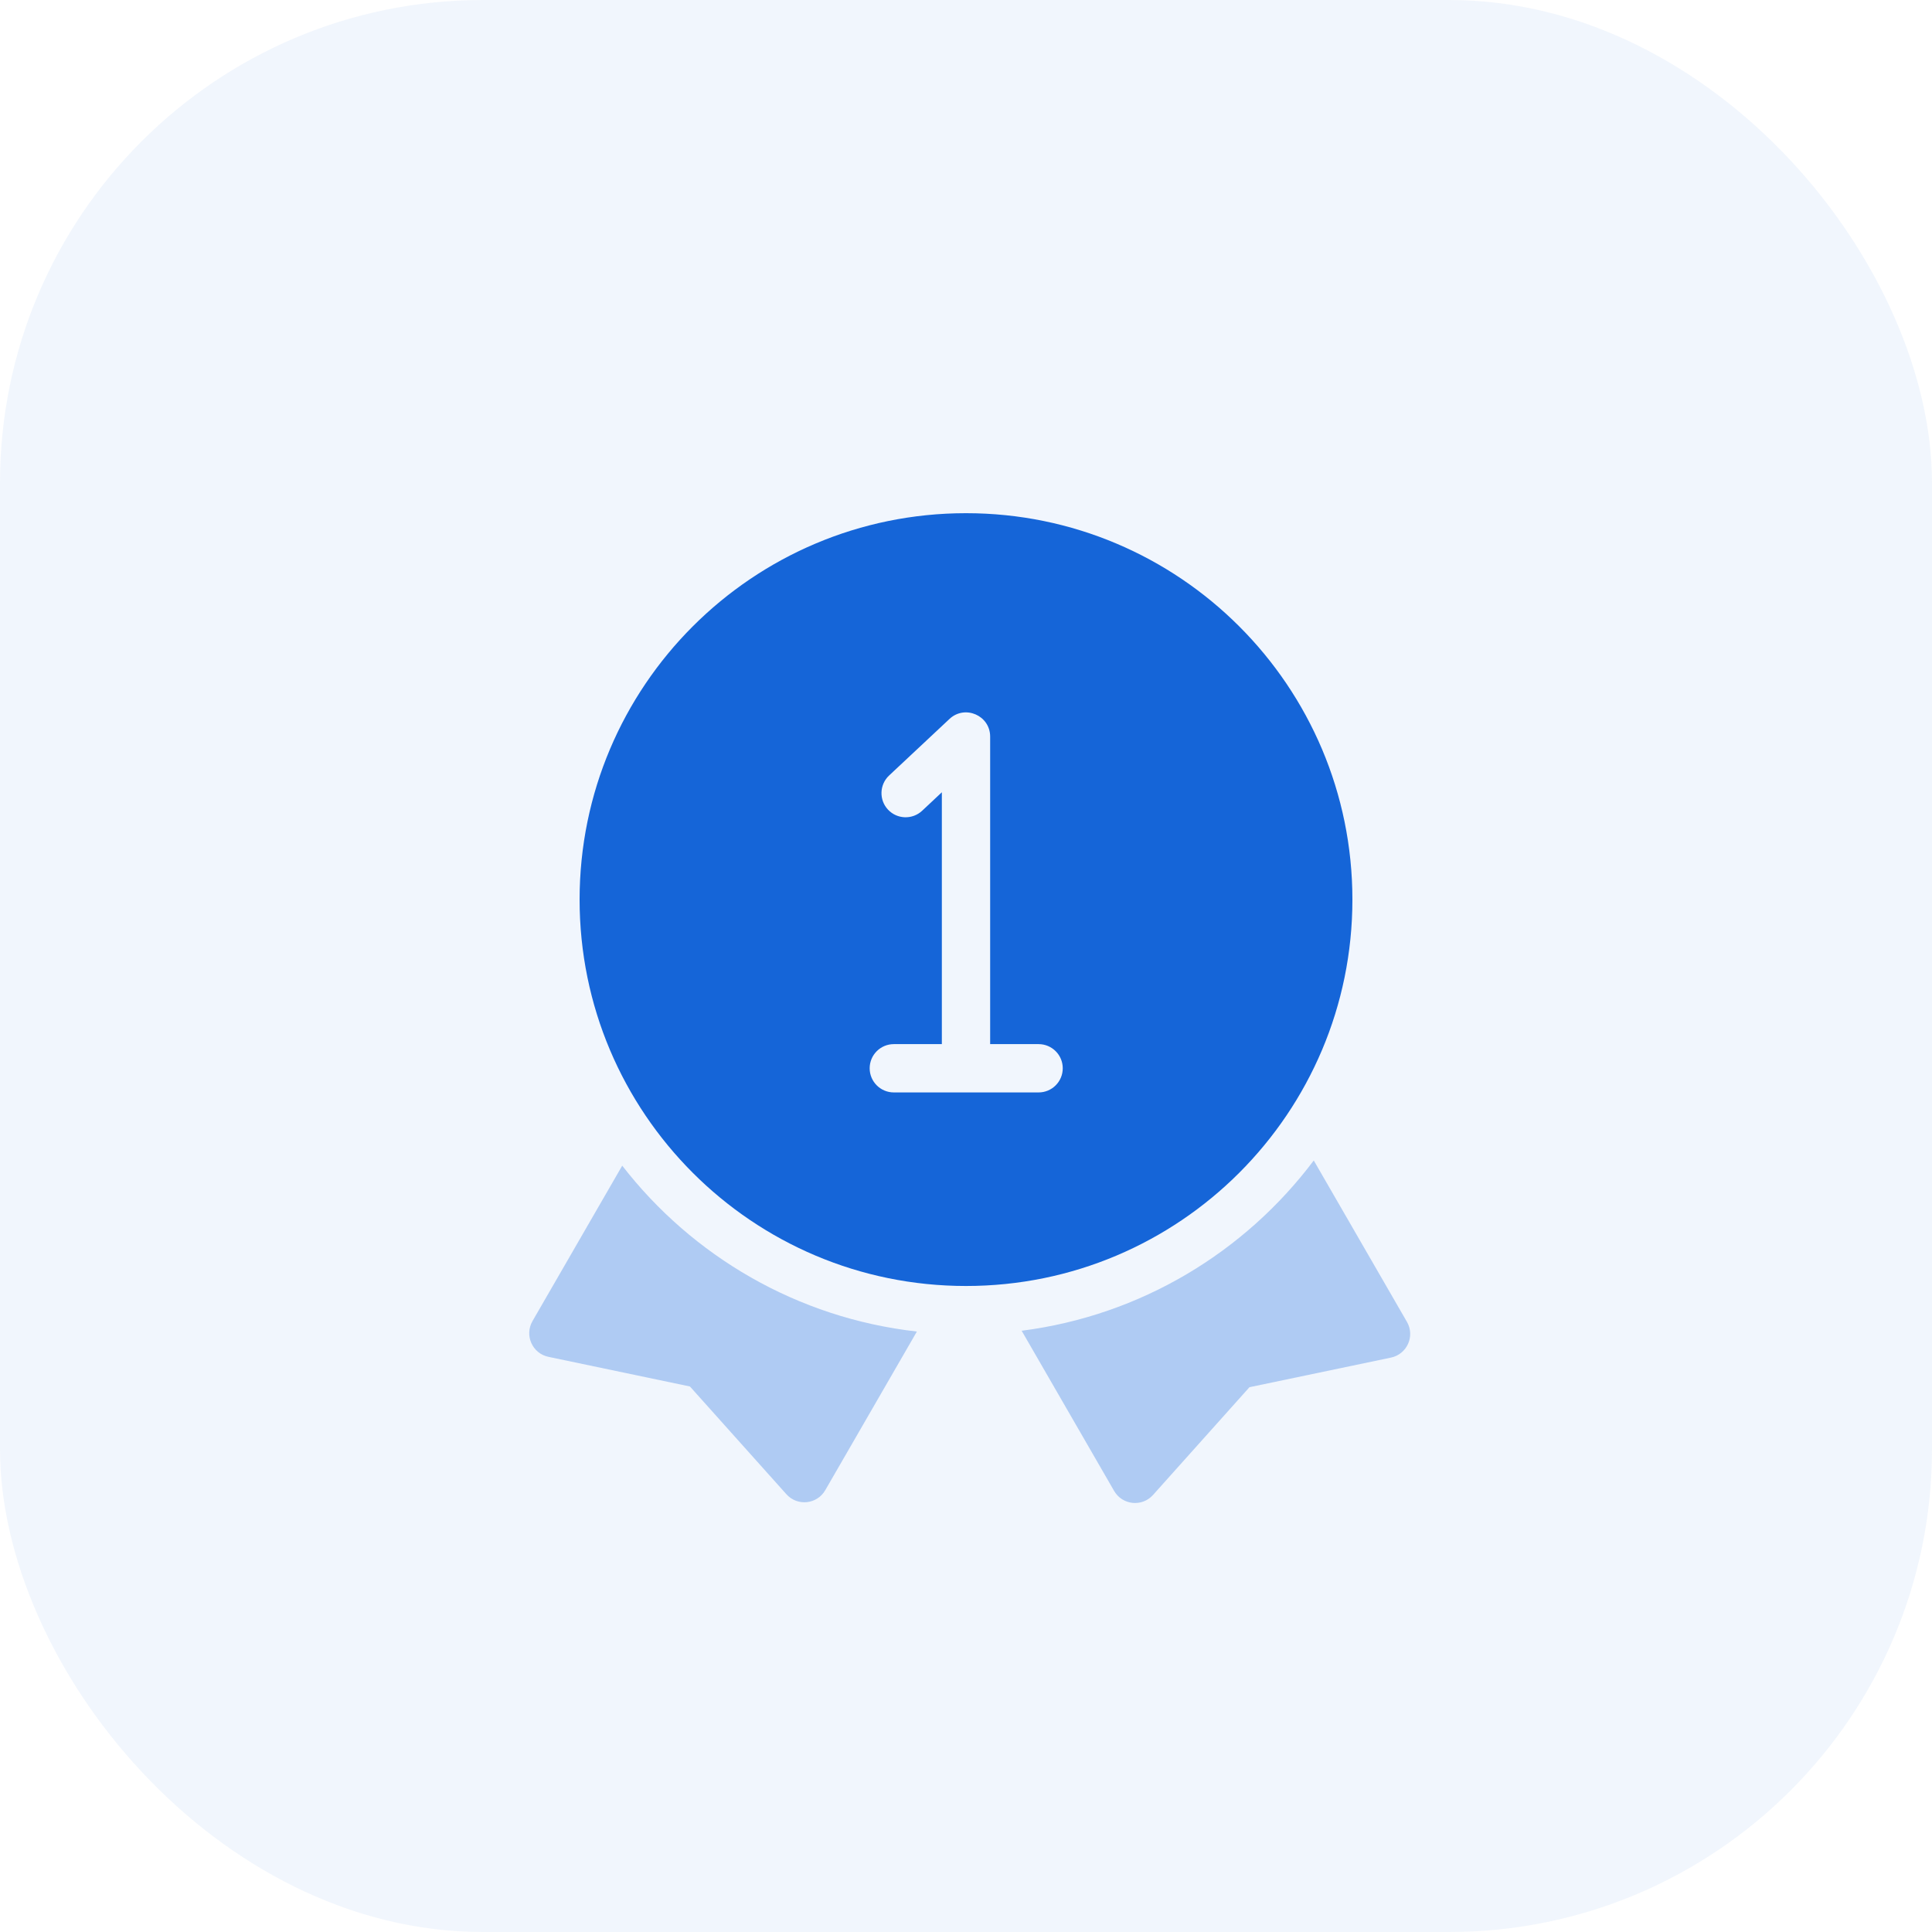 <svg width="64" height="64" viewBox="0 0 64 64" fill="none" xmlns="http://www.w3.org/2000/svg">
<g opacity="0.06">
<rect width="64" height="64" rx="16" fill="#1565D8"/>
</g>
<path fill-rule="evenodd" clip-rule="evenodd" d="M31.2 34.588H29.609C29.167 34.588 28.809 34.946 28.809 35.388C28.809 35.83 29.167 36.188 29.609 36.188H34.405C34.847 36.188 35.205 35.83 35.205 35.388C35.205 34.946 34.847 34.588 34.405 34.588H32.8V24.4C32.8 23.7 31.964 23.337 31.453 23.816L29.453 25.689C29.131 25.991 29.114 26.498 29.416 26.82C29.718 27.143 30.224 27.159 30.547 26.857L31.2 26.245V34.588ZM32 42.6C24.931 42.6 19.2 36.869 19.2 29.8C19.2 22.731 24.931 17 32 17C39.069 17 44.8 22.731 44.8 29.8C44.8 36.869 39.069 42.6 32 42.6Z" fill="#1565D8"/>
<path opacity="0.3" fill-rule="evenodd" clip-rule="evenodd" d="M46.607 43.789L43.52 38.442C41.241 41.475 37.792 43.578 33.844 44.083L36.907 49.389C37.179 49.86 37.833 49.928 38.196 49.522L41.39 45.953L46.078 44.972C46.611 44.86 46.879 44.26 46.607 43.789ZM27.338 49.364L30.373 44.109C26.41 43.663 22.933 41.609 20.612 38.614L17.639 43.764C17.367 44.236 17.635 44.836 18.168 44.947L22.855 45.929L26.05 49.498C26.413 49.904 27.066 49.836 27.338 49.364Z" fill="#1565D8"/>
</svg>
